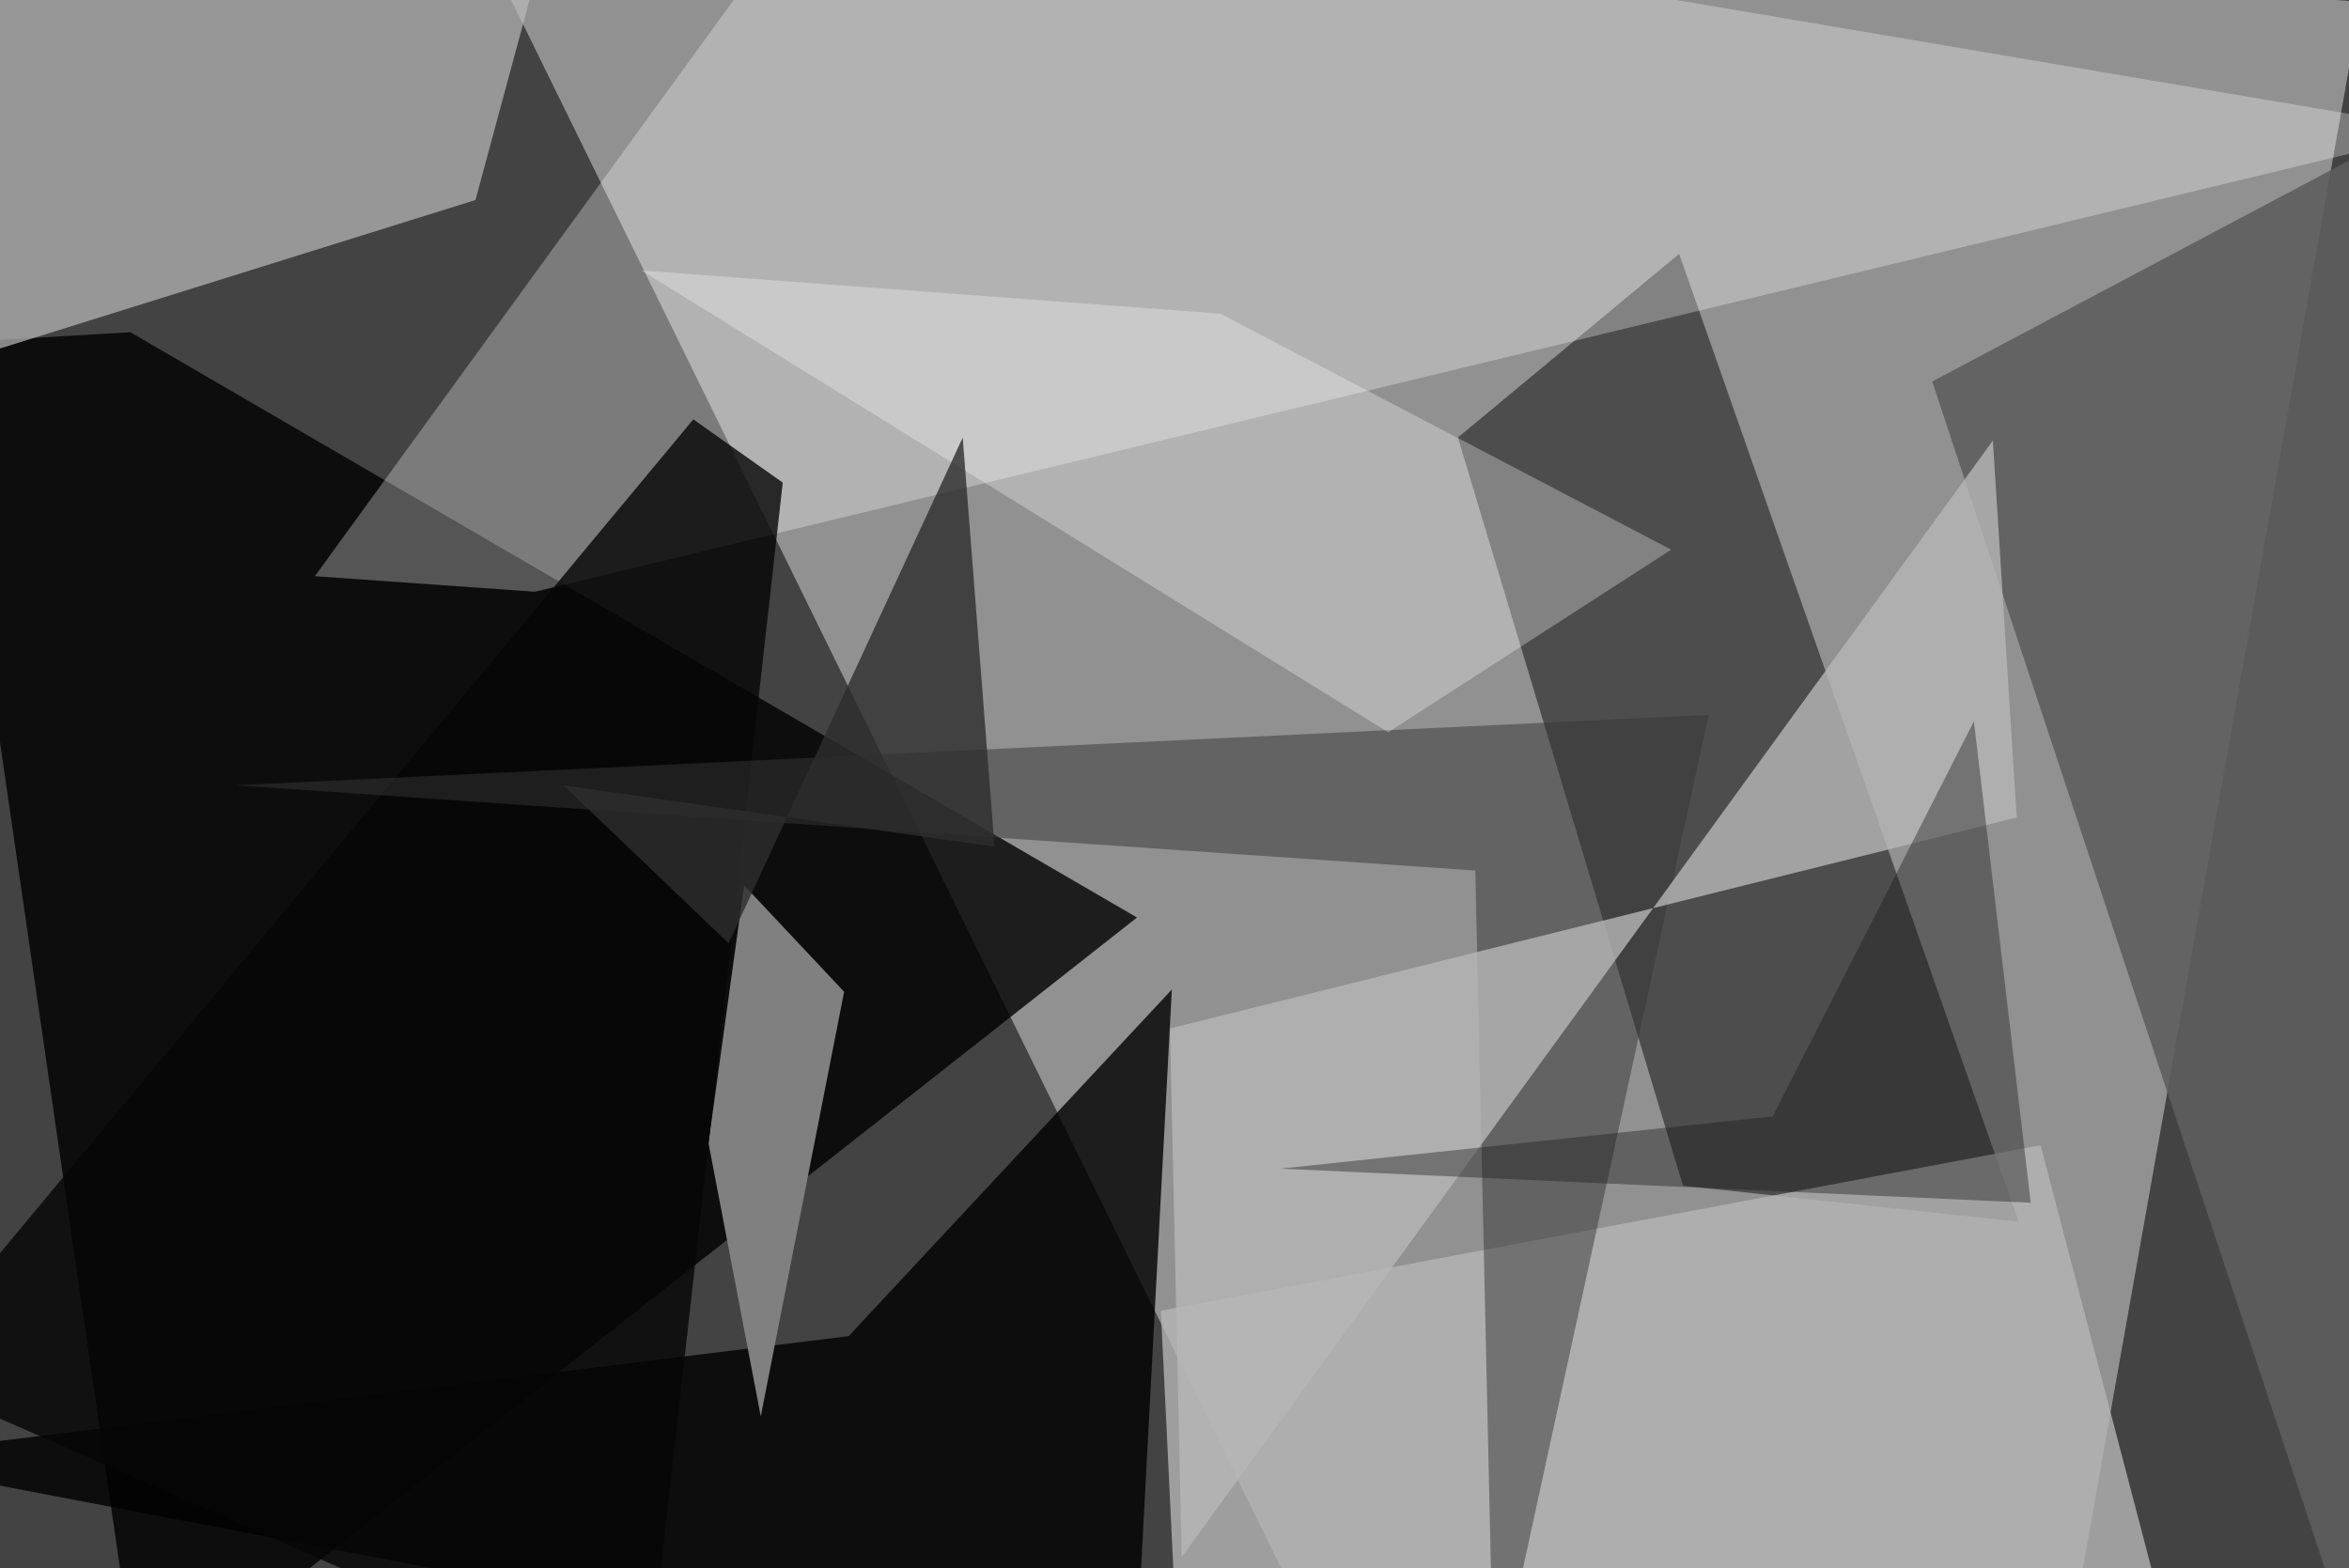 <svg xmlns="http://www.w3.org/2000/svg" viewBox="0 0 620 414"><defs/><filter id="prefix__a"><feGaussianBlur stdDeviation="30"/></filter><rect width="100%" height="100%" fill="#434343"/><g filter="url(#prefix__a)"><path fill="#c4c4c4" fill-opacity=".6" d="M623.1.5l-506.6-38 239 486.8h188z"/><path fill-opacity=".8" d="M36.8 449.3l263.3-207.1L34.4 87.7l-49.7 2.9z"/><path fill="#313131" fill-opacity=".7" d="M443.2 67l-58.4 48.5L444.2 313l88.6 9.5z"/><path fill="#bbb" fill-opacity=".7" d="M125.5 52.8l20.8-77L-8.2-13.8l-29.3 117.5z"/><path fill="#fefefe" fill-opacity=".3" d="M645.7 34.4L141.2 156.2l-58.1-4.1L220.9-37.5z"/><path fill-opacity=".8" d="M-37.5 385L224 352.7l85.3-91.5-10 188.2z"/><path fill="#5d5d5d" fill-opacity=".9" d="M657.5 8.7l-32.2 440.6L510 100.7l147.5-78.2z"/><path fill="gray" d="M196.4 233.7l-9.4 68 13.8 72.2 22-112.1z"/><path fill="#b5b5b5" fill-opacity=".8" d="M306.4 346l5 103.3 264.8-3.4-37.6-143.6z"/><path fill="#050505" fill-opacity=".8" d="M206.6 127.4L183 110.7-26.6 362.8l197.1 86.5z"/><path fill="#373737" fill-opacity=".5" d="M394.3 449.3l-4.9-219.5-327.2-22.5L451 188.7z"/><path fill="#b7b7b7" fill-opacity=".8" d="M526 116.3l6.3 99.5-223.5 55.7 3.1 139.5z"/><path fill="#fff" fill-opacity=".3" d="M322.1 82.8l119 62.3-74.7 48.2L169.3 71.4z"/><path fill="#2d2d2d" fill-opacity=".8" d="M192.3 249l-43.6-41.7 113.8 16.2-8.4-108z"/><path fill="#191919" fill-opacity=".4" d="M521 190.4l15 127.1-198.1-9 130-13.8z"/></g></svg>
